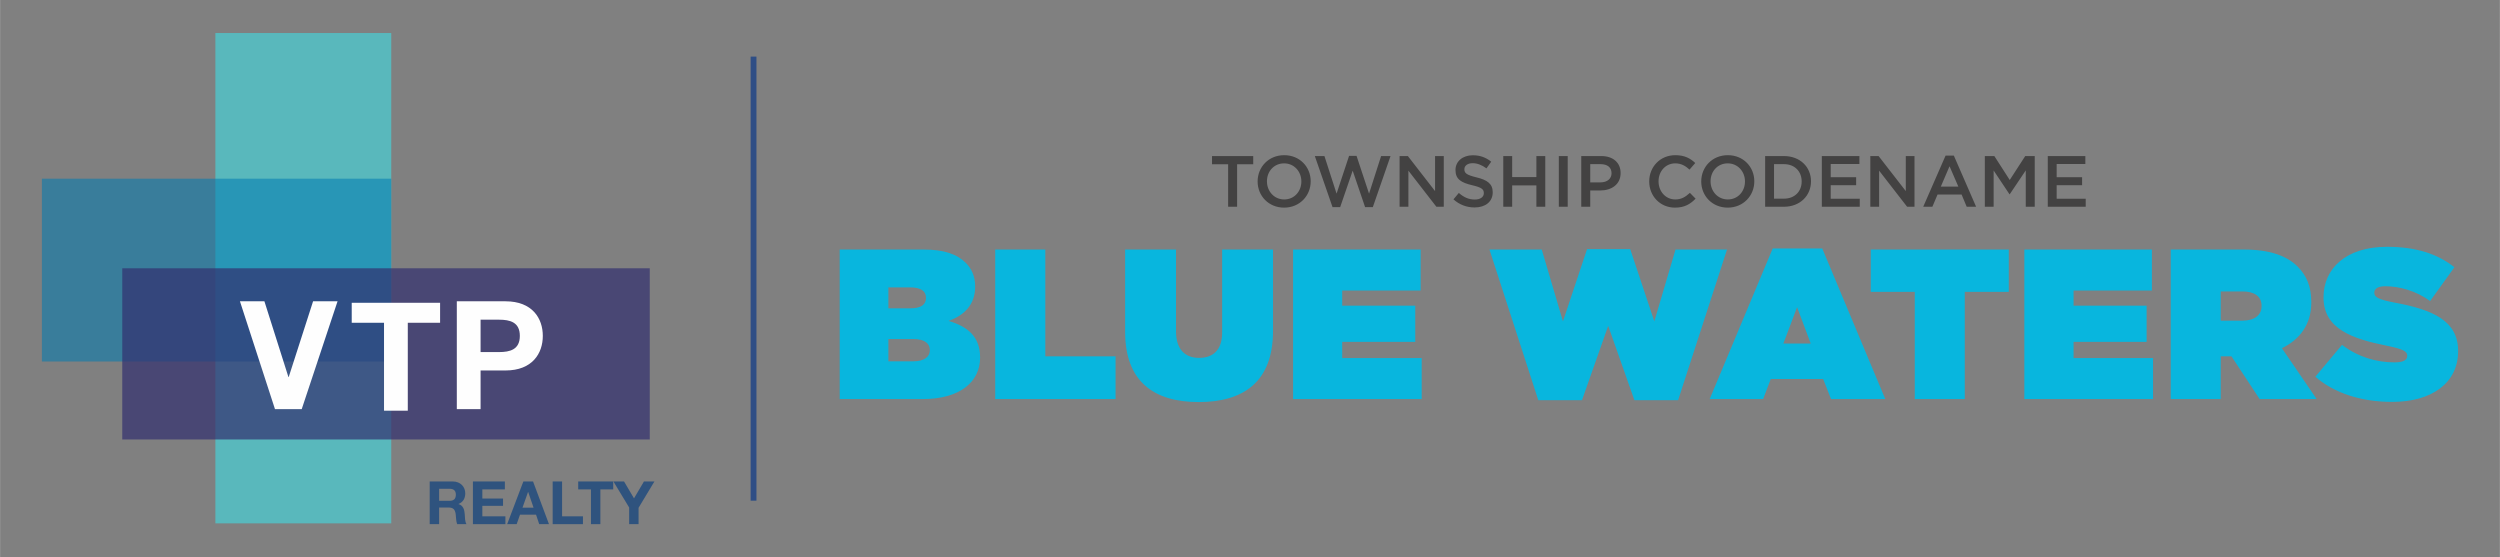 <?xml version="1.0" encoding="UTF-8"?>
<!DOCTYPE svg PUBLIC "-//W3C//DTD SVG 1.1//EN" "http://www.w3.org/Graphics/SVG/1.1/DTD/svg11.dtd">
<!-- Creator: CorelDRAW X7 -->
<svg xmlns="http://www.w3.org/2000/svg" xml:space="preserve" width="284.007mm" height="63.305mm" version="1.1" style="shape-rendering:geometricPrecision; text-rendering:geometricPrecision; image-rendering:optimizeQuality; fill-rule:evenodd; clip-rule:evenodd"
viewBox="0 0 28401 6331"
 xmlns:xlink="http://www.w3.org/1999/xlink">
 <rect x="0" y="0" width="28401" height="6331" fill="#808080" stroke="none"/>
 <defs>
  <style type="text/css">
   <![CDATA[
    .fil5 {fill:#2F4E85}
    .fil0 {fill:#59B8BC}
    .fil3 {fill:#FEFEFE;fill-rule:nonzero}
    .fil6 {fill:#434242;fill-rule:nonzero}
    .fil7 {fill:#08B6DE;fill-rule:nonzero}
    .fil4 {fill:#2F537E;fill-rule:nonzero}
    .fil1 {fill:#037CB0;fill-opacity:0.561}
    .fil2 {fill:#322F70;fill-opacity:0.702}
   ]]>
  </style>
 </defs>
 <g id="Layer_x0020_1">
  <g id="_1861876814160">
   <g>
    <g>
     <rect class="fil0" x="2446" y="375" width="1998" height="5571"/>
     <polygon class="fil1" points="475,2030 4444,2030 4444,4107 475,4107 "/>
     <polygon class="fil2" points="1388,3048 7381,3048 7381,4993 1388,4993 "/>
    </g>
    <polygon class="fil3" points="3834,3423 3556,3423 3279,4284 3276,4284 3003,3423 2725,3423 3123,4648 3427,4648 "/>
    <polygon id="1" class="fil3" points="4362,4666 4632,4666 4632,3667 4999,3667 4999,3440 3995,3440 3995,3667 4362,3667 "/>
    <path id="2" class="fil3" d="M5189 4648l270 0 0 -439 283 0c305,0 424,-194 424,-393 0,-199 -119,-393 -424,-393l-553 0 0 1225zm270 -1016l209 0c125,0 237,28 237,184 0,156 -112,184 -237,184l-209 0 0 -368z"/>
    <path class="fil4" d="M4881 5955l107 0 0 -189 107 0c53,0 73,22 81,73 5,39 4,86 17,116l106 0c-19,-27 -18,-84 -20,-114 -3,-49 -18,-100 -71,-114l0 -1c54,-22 77,-65 77,-122 0,-73 -55,-134 -142,-134l-262 0 0 485zm107 -402l117 0c48,0 73,20 73,67 0,49 -25,70 -73,70l-117 0 0 -137z"/>
    <polygon id="1" class="fil4" points="5372,5955 5741,5955 5741,5866 5479,5866 5479,5747 5714,5747 5714,5664 5479,5664 5479,5560 5735,5560 5735,5470 5372,5470 "/>
    <path id="2" class="fil4" d="M5761 5955l108 0 38 -108 182 0 36 108 111 0 -181 -485 -110 0 -184 485zm237 -365l2 0 61 178 -126 0 63 -178z"/>
    <polygon id="3" class="fil4" points="6278,5955 6622,5955 6622,5866 6385,5866 6385,5470 6278,5470 "/>
    <polygon id="4" class="fil4" points="6713,5955 6820,5955 6820,5560 6966,5560 6966,5470 6568,5470 6568,5560 6713,5560 "/>
    <polygon id="5" class="fil4" points="7147,5955 7254,5955 7254,5769 7434,5470 7315,5470 7202,5662 7089,5470 6968,5470 7147,5766 "/>
   </g>
   <rect class="fil5" x="8527" y="643" width="66.15" height="5045.32"/>
   <g>
    <path class="fil6" d="M13952 2349l102 0 0 -483 183 0 0 -93 -468 0 0 93 183 0 0 483zm636 10c177,0 302,-136 302,-298l0 -2c0,-162 -124,-296 -301,-296 -177,0 -302,135 -302,298l0 1c0,162 124,297 301,297zm1 -93c-114,0 -196,-93 -196,-205l0 -2c0,-112 80,-203 195,-203 114,0 196,93 196,205l0 1c0,112 -80,204 -195,204zm549 87l87 0 142 -414 141 414 88 0 201 -580 -107 0 -137 427 -142 -429 -85 0 -142 429 -138 -427 -109 0 201 580zm762 -4l100 0 0 -410 318 410 84 0 0 -576 -99 0 0 398 -309 -398 -94 0 0 576zm852 8c121,0 206,-64 206,-172l0 -2c0,-95 -63,-139 -185,-168 -110,-27 -137,-47 -137,-91l0 -2c0,-38 35,-68 94,-68 53,0 105,21 157,59l54 -76c-59,-47 -125,-73 -209,-73 -115,0 -197,69 -197,167l0 2c0,106 69,143 192,172 107,25 130,47 130,88l0 2c0,43 -39,72 -102,72 -72,0 -127,-27 -182,-75l-61 73c69,62 152,92 240,92zm326 -8l101 0 0 -243 275 0 0 243 101 0 0 -576 -101 0 0 239 -275 0 0 -239 -101 0 0 576zm631 0l101 0 0 -576 -101 0 0 576zm255 0l102 0 0 -185 114 0c127,0 231,-68 231,-197l0 -2c0,-116 -85,-192 -219,-192l-228 0 0 576zm102 -277l0 -207 117 0c76,0 125,35 125,103l0 1c0,60 -48,103 -125,103l-117 0zm963 287c108,0 174,-40 234,-102l-65 -66c-50,46 -95,75 -166,75 -110,0 -190,-92 -190,-205l0 -2c0,-113 80,-203 190,-203 66,0 116,28 162,71l65 -75c-55,-52 -120,-89 -226,-89 -174,0 -297,134 -297,298l0 1c0,166 125,297 293,297zm599 0c177,0 302,-136 302,-298l0 -2c0,-162 -124,-296 -301,-296 -177,0 -302,135 -302,298l0 1c0,162 124,297 301,297zm1 -93c-114,0 -196,-93 -196,-205l0 -2c0,-112 80,-203 195,-203 114,0 196,93 196,205l0 1c0,112 -80,204 -195,204zm424 83l214 0c182,0 307,-126 307,-288l0 -2c0,-162 -125,-286 -307,-286l-214 0 0 576zm101 -92l0 -392 113 0c122,0 201,83 201,196l0 1c0,113 -79,195 -201,195l-113 0zm543 92l431 0 0 -91 -330 0 0 -154 289 0 0 -91 -289 0 0 -150 326 0 0 -90 -427 0 0 576zm551 0l100 0 0 -410 318 410 84 0 0 -576 -99 0 0 398 -309 -398 -94 0 0 576zm601 0l104 0 59 -139 273 0 58 139 107 0 -253 -581 -94 0 -254 581zm200 -229l99 -231 100 231 -199 0zm500 229l100 0 0 -412 180 270 3 0 182 -271 0 413 102 0 0 -576 -108 0 -176 272 -175 -272 -108 0 0 576zm715 0l431 0 0 -91 -330 0 0 -154 289 0 0 -91 -289 0 0 -150 326 0 0 -90 -427 0 0 576z"/>
    <path class="fil7" d="M9539 4534l942 0c429,0 653,-199 653,-470l0 -5c0,-233 -141,-350 -359,-413 181,-63 303,-187 303,-389l0 -5c0,-116 -44,-203 -105,-264 -99,-100 -247,-153 -483,-153l-951 0 0 1699zm553 -1031l0 -238 246 0c121,0 181,41 181,116l0 5c0,76 -57,117 -179,117l-248 0zm0 602l0 -253 287 0c124,0 184,51 184,124l0 5c0,72 -63,124 -187,124l-284 0zm1214 429l1367 0 0 -486 -798 0 0 -1213 -569 0 0 1699zm2311 34c507,0 845,-228 845,-808l0 -925 -578 0 0 942c0,206 -109,289 -262,289 -153,0 -262,-90 -262,-301l0 -930 -578 0 0 937c0,563 328,796 835,796zm1073 -34l1461 0 0 -466 -903 0 0 -184 830 0 0 -411 -830 0 0 -172 891 0 0 -466 -1449 0 0 1699zm2786 13l496 0 298 -845 298 845 496 0 556 -1712 -585 0 -241 816 -274 -821 -490 0 -274 821 -241 -816 -594 0 555 1712zm1947 -13l607 0 87 -228 595 0 90 228 616 0 -716 -1711 -563 0 -716 1711zm837 -631l156 -413 155 413 -311 0zm1493 631l568 0 0 -1218 500 0 0 -481 -1568 0 0 481 500 0 0 1218zm1245 0l1462 0 0 -466 -903 0 0 -184 830 0 0 -411 -830 0 0 -172 890 0 0 -466 -1449 0 0 1699zm1663 0l568 0 0 -486 122 0 320 486 648 0 -395 -578c205,-99 334,-272 334,-519l0 -5c0,-175 -53,-301 -155,-403 -119,-119 -311,-194 -611,-194l-831 0 0 1699zm568 -891l0 -332 247 0c132,0 217,54 217,162l0 5c0,105 -83,165 -219,165l-245 0zm1947 923c456,0 750,-219 750,-575l0 -5c0,-343 -291,-469 -726,-549 -180,-34 -226,-63 -226,-109l0 -5c0,-41 39,-71 124,-71 158,0 349,51 510,168l276 -384c-196,-154 -439,-232 -767,-232 -468,0 -720,250 -720,572l0 5c0,359 334,469 715,546 183,37 236,64 236,112l0 5c0,46 -44,73 -145,73 -199,0 -411,-58 -596,-199l-303 362c216,189 527,286 872,286z"/>
   </g>
  </g>
 </g>
</svg>

